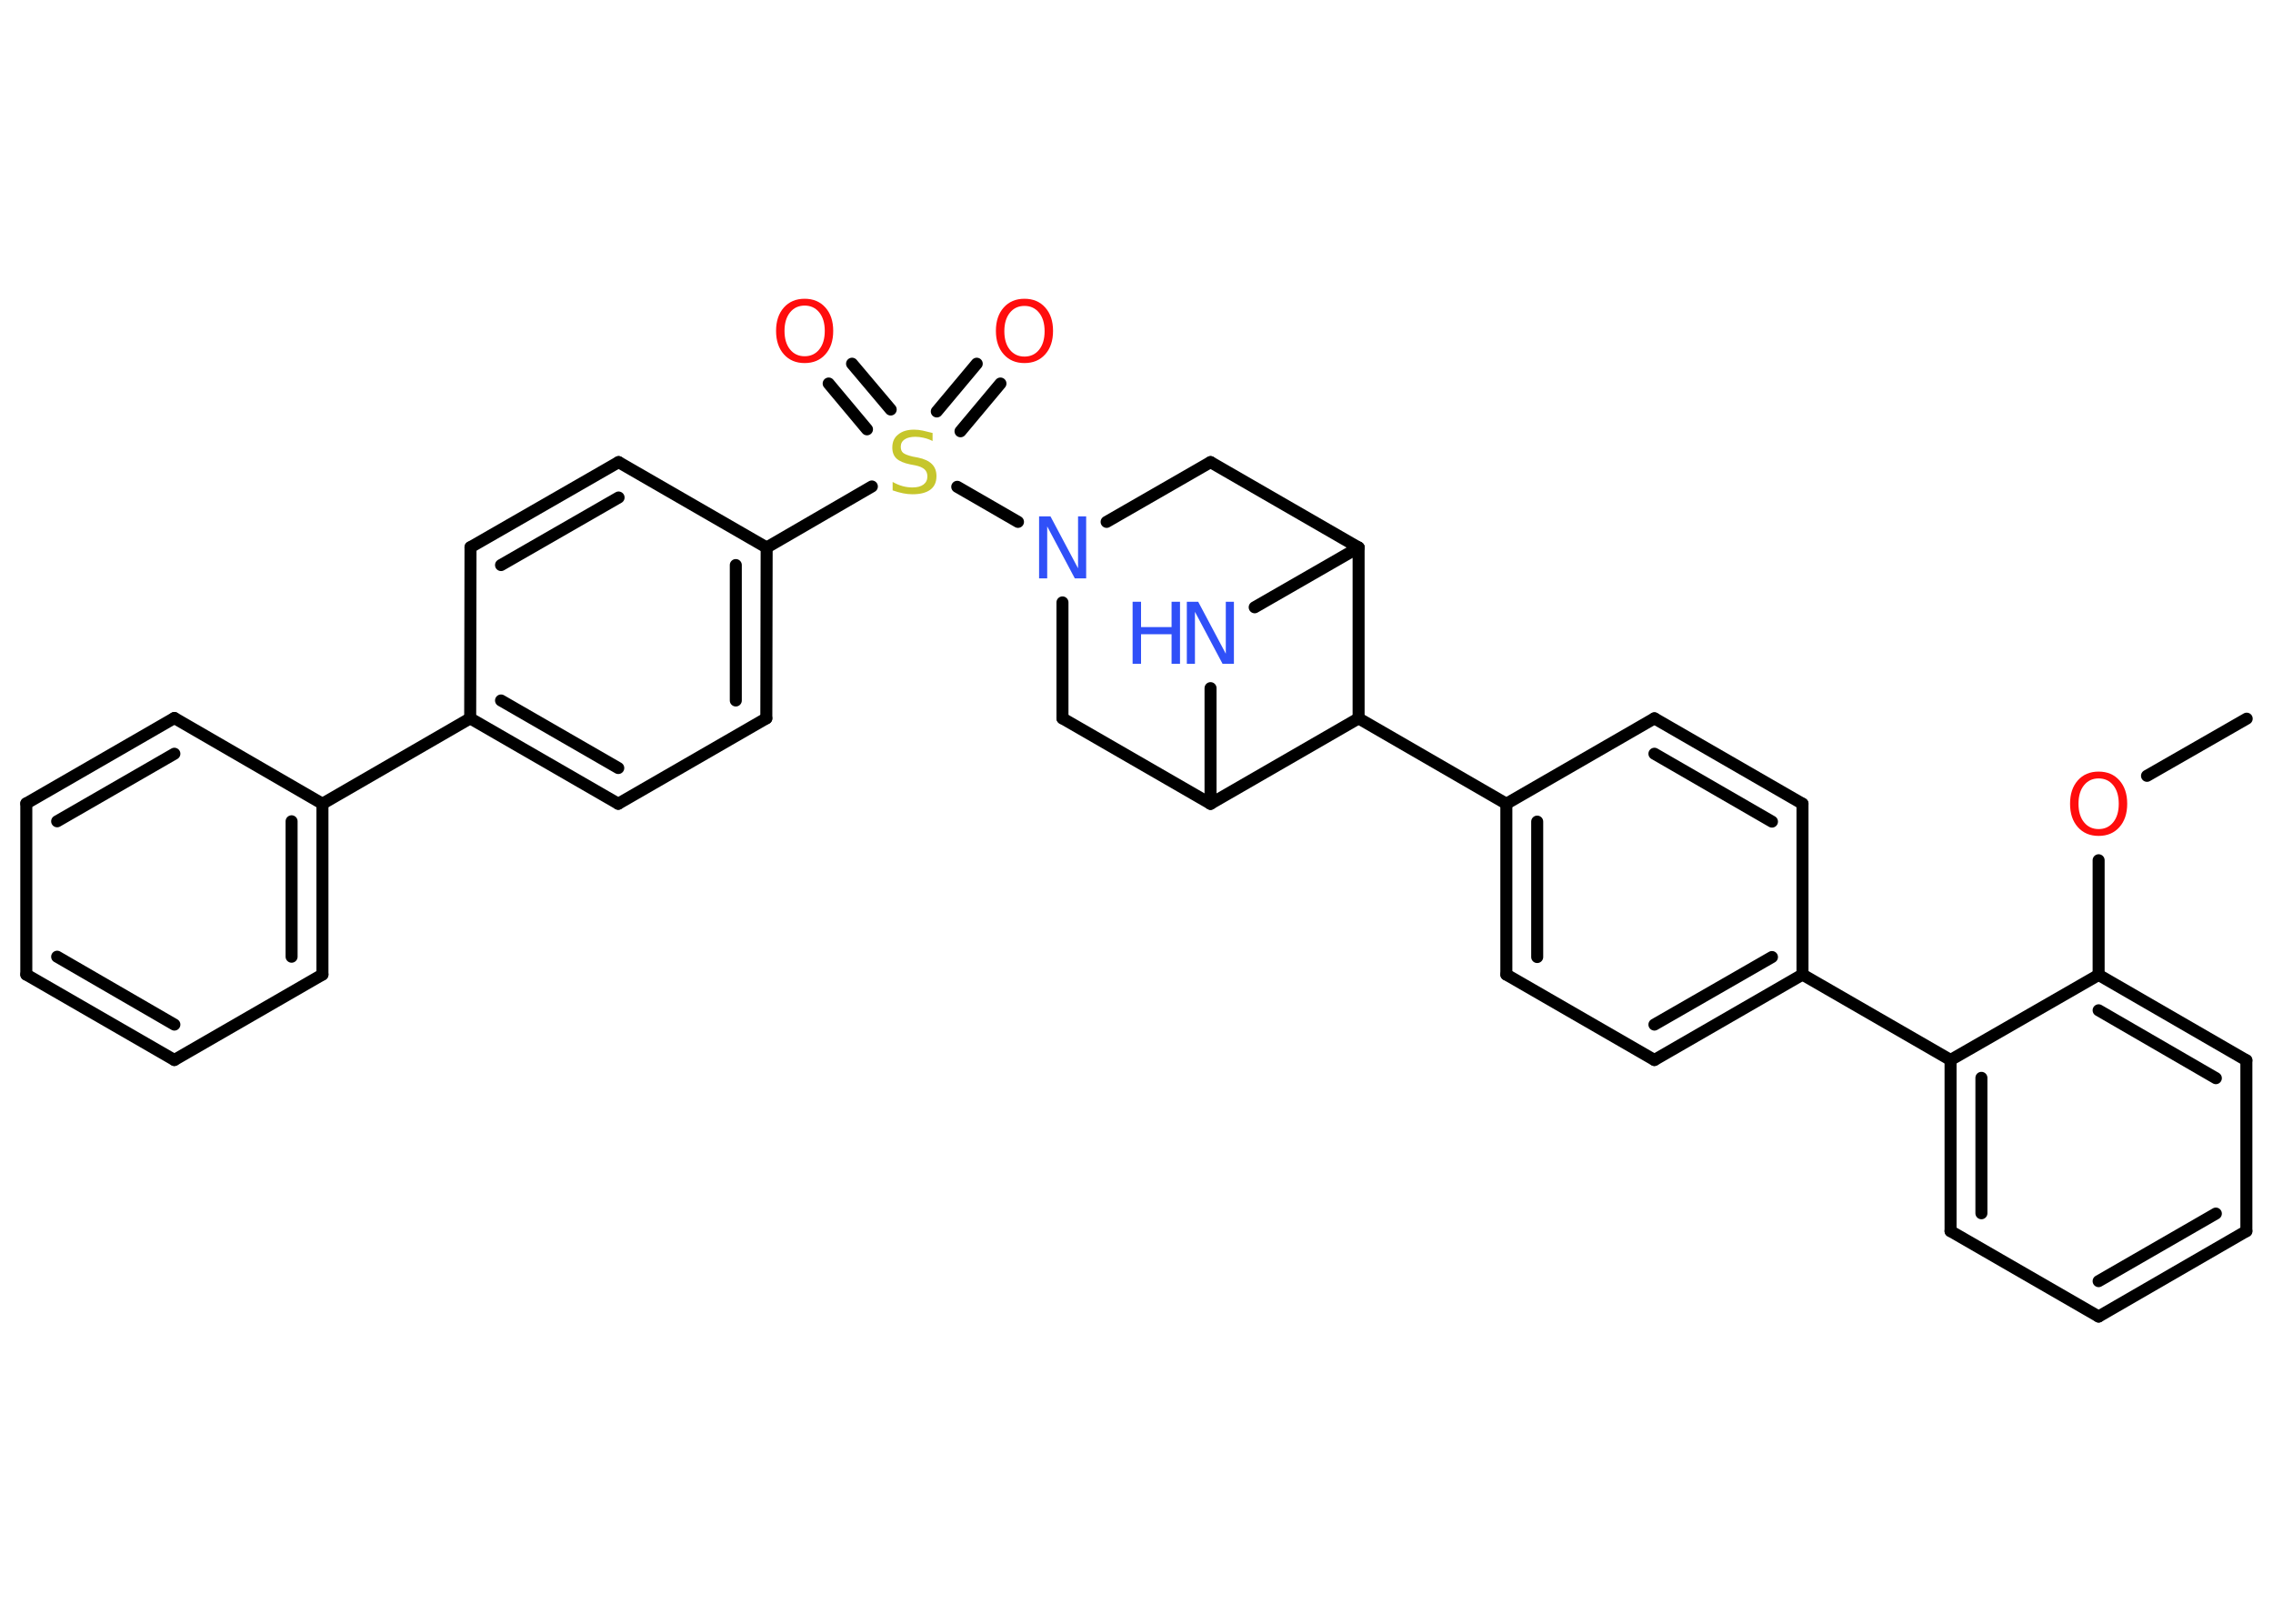 <?xml version='1.0' encoding='UTF-8'?>
<!DOCTYPE svg PUBLIC "-//W3C//DTD SVG 1.1//EN" "http://www.w3.org/Graphics/SVG/1.1/DTD/svg11.dtd">
<svg version='1.2' xmlns='http://www.w3.org/2000/svg' xmlns:xlink='http://www.w3.org/1999/xlink' width='70.0mm' height='50.0mm' viewBox='0 0 70.0 50.0'>
  <desc>Generated by the Chemistry Development Kit (http://github.com/cdk)</desc>
  <g stroke-linecap='round' stroke-linejoin='round' stroke='#000000' stroke-width='.37' fill='#FF0D0D'>
    <rect x='.0' y='.0' width='70.0' height='50.0' fill='#FFFFFF' stroke='none'/>
    <g id='mol1' class='mol'>
      <line id='mol1bnd1' class='bond' x1='69.19' y1='22.13' x2='66.12' y2='23.89'/>
      <line id='mol1bnd2' class='bond' x1='64.63' y1='26.49' x2='64.63' y2='30.02'/>
      <g id='mol1bnd3' class='bond'>
        <line x1='69.18' y1='32.65' x2='64.63' y2='30.02'/>
        <line x1='68.24' y1='33.2' x2='64.63' y2='31.11'/>
      </g>
      <line id='mol1bnd4' class='bond' x1='69.18' y1='32.65' x2='69.18' y2='37.91'/>
      <g id='mol1bnd5' class='bond'>
        <line x1='64.63' y1='40.54' x2='69.18' y2='37.91'/>
        <line x1='64.63' y1='39.45' x2='68.24' y2='37.37'/>
      </g>
      <line id='mol1bnd6' class='bond' x1='64.63' y1='40.54' x2='60.07' y2='37.91'/>
      <g id='mol1bnd7' class='bond'>
        <line x1='60.07' y1='32.64' x2='60.07' y2='37.91'/>
        <line x1='61.02' y1='33.19' x2='61.02' y2='37.36'/>
      </g>
      <line id='mol1bnd8' class='bond' x1='64.63' y1='30.02' x2='60.07' y2='32.64'/>
      <line id='mol1bnd9' class='bond' x1='60.07' y1='32.64' x2='55.51' y2='30.01'/>
      <g id='mol1bnd10' class='bond'>
        <line x1='50.95' y1='32.64' x2='55.51' y2='30.01'/>
        <line x1='50.95' y1='31.55' x2='54.57' y2='29.47'/>
      </g>
      <line id='mol1bnd11' class='bond' x1='50.95' y1='32.64' x2='46.39' y2='30.01'/>
      <g id='mol1bnd12' class='bond'>
        <line x1='46.39' y1='24.75' x2='46.39' y2='30.01'/>
        <line x1='47.34' y1='25.3' x2='47.34' y2='29.47'/>
      </g>
      <line id='mol1bnd13' class='bond' x1='46.39' y1='24.75' x2='41.84' y2='22.12'/>
      <line id='mol1bnd14' class='bond' x1='41.84' y1='22.12' x2='37.28' y2='24.75'/>
      <line id='mol1bnd15' class='bond' x1='37.28' y1='24.75' x2='32.72' y2='22.12'/>
      <line id='mol1bnd16' class='bond' x1='32.72' y1='22.12' x2='32.72' y2='18.55'/>
      <line id='mol1bnd17' class='bond' x1='31.35' y1='16.07' x2='29.48' y2='14.99'/>
      <g id='mol1bnd18' class='bond'>
        <line x1='28.85' y1='12.67' x2='30.08' y2='11.2'/>
        <line x1='29.58' y1='13.28' x2='30.81' y2='11.81'/>
      </g>
      <g id='mol1bnd19' class='bond'>
        <line x1='26.7' y1='13.22' x2='25.52' y2='11.81'/>
        <line x1='27.43' y1='12.61' x2='26.24' y2='11.2'/>
      </g>
      <line id='mol1bnd20' class='bond' x1='26.85' y1='14.98' x2='23.61' y2='16.86'/>
      <g id='mol1bnd21' class='bond'>
        <line x1='23.6' y1='22.12' x2='23.61' y2='16.86'/>
        <line x1='22.66' y1='21.57' x2='22.66' y2='17.4'/>
      </g>
      <line id='mol1bnd22' class='bond' x1='23.6' y1='22.12' x2='19.04' y2='24.75'/>
      <g id='mol1bnd23' class='bond'>
        <line x1='14.48' y1='22.12' x2='19.04' y2='24.75'/>
        <line x1='15.43' y1='21.57' x2='19.04' y2='23.65'/>
      </g>
      <line id='mol1bnd24' class='bond' x1='14.48' y1='22.12' x2='9.93' y2='24.75'/>
      <g id='mol1bnd25' class='bond'>
        <line x1='9.93' y1='30.01' x2='9.93' y2='24.75'/>
        <line x1='8.98' y1='29.46' x2='8.98' y2='25.29'/>
      </g>
      <line id='mol1bnd26' class='bond' x1='9.93' y1='30.01' x2='5.37' y2='32.64'/>
      <g id='mol1bnd27' class='bond'>
        <line x1='.81' y1='30.01' x2='5.37' y2='32.64'/>
        <line x1='1.76' y1='29.46' x2='5.37' y2='31.55'/>
      </g>
      <line id='mol1bnd28' class='bond' x1='.81' y1='30.01' x2='.81' y2='24.74'/>
      <g id='mol1bnd29' class='bond'>
        <line x1='5.37' y1='22.11' x2='.81' y2='24.74'/>
        <line x1='5.37' y1='23.21' x2='1.76' y2='25.29'/>
      </g>
      <line id='mol1bnd30' class='bond' x1='9.93' y1='24.75' x2='5.37' y2='22.11'/>
      <line id='mol1bnd31' class='bond' x1='14.48' y1='22.12' x2='14.49' y2='16.85'/>
      <g id='mol1bnd32' class='bond'>
        <line x1='19.05' y1='14.23' x2='14.49' y2='16.85'/>
        <line x1='19.05' y1='15.32' x2='15.43' y2='17.4'/>
      </g>
      <line id='mol1bnd33' class='bond' x1='23.61' y1='16.86' x2='19.05' y2='14.23'/>
      <line id='mol1bnd34' class='bond' x1='34.08' y1='16.07' x2='37.28' y2='14.23'/>
      <line id='mol1bnd35' class='bond' x1='37.28' y1='14.23' x2='41.84' y2='16.86'/>
      <line id='mol1bnd36' class='bond' x1='41.84' y1='22.12' x2='41.84' y2='16.86'/>
      <line id='mol1bnd37' class='bond' x1='41.84' y1='16.86' x2='38.64' y2='18.7'/>
      <line id='mol1bnd38' class='bond' x1='37.28' y1='24.75' x2='37.28' y2='21.19'/>
      <line id='mol1bnd39' class='bond' x1='46.39' y1='24.75' x2='50.95' y2='22.12'/>
      <g id='mol1bnd40' class='bond'>
        <line x1='55.51' y1='24.75' x2='50.95' y2='22.12'/>
        <line x1='54.57' y1='25.3' x2='50.95' y2='23.21'/>
      </g>
      <line id='mol1bnd41' class='bond' x1='55.51' y1='30.01' x2='55.51' y2='24.75'/>
      <path id='mol1atm2' class='atom' d='M64.63 23.97q-.28 .0 -.45 .21q-.17 .21 -.17 .57q.0 .36 .17 .57q.17 .21 .45 .21q.28 .0 .45 -.21q.17 -.21 .17 -.57q.0 -.36 -.17 -.57q-.17 -.21 -.45 -.21zM64.63 23.76q.4 .0 .64 .27q.24 .27 .24 .72q.0 .45 -.24 .72q-.24 .27 -.64 .27q-.4 .0 -.64 -.27q-.24 -.27 -.24 -.72q.0 -.45 .24 -.72q.24 -.27 .64 -.27z' stroke='none'/>
      <path id='mol1atm16' class='atom' d='M32.0 15.9h.35l.85 1.6v-1.6h.25v1.91h-.35l-.85 -1.6v1.6h-.25v-1.91z' stroke='none' fill='#3050F8'/>
      <path id='mol1atm17' class='atom' d='M28.72 13.33v.25q-.14 -.07 -.28 -.1q-.13 -.03 -.25 -.03q-.21 .0 -.33 .08q-.12 .08 -.12 .23q.0 .13 .08 .19q.08 .06 .29 .11l.16 .03q.29 .06 .43 .2q.14 .14 .14 .37q.0 .28 -.19 .42q-.19 .14 -.55 .14q-.14 .0 -.29 -.03q-.15 -.03 -.32 -.09v-.26q.16 .09 .31 .13q.15 .04 .3 .04q.22 .0 .34 -.09q.12 -.09 .12 -.25q.0 -.14 -.09 -.22q-.09 -.08 -.28 -.12l-.16 -.03q-.29 -.06 -.42 -.18q-.13 -.12 -.13 -.34q.0 -.26 .18 -.4q.18 -.15 .49 -.15q.13 .0 .27 .03q.14 .03 .29 .07z' stroke='none' fill='#C6C62C'/>
      <path id='mol1atm18' class='atom' d='M31.55 9.42q-.28 .0 -.45 .21q-.17 .21 -.17 .57q.0 .36 .17 .57q.17 .21 .45 .21q.28 .0 .45 -.21q.17 -.21 .17 -.57q.0 -.36 -.17 -.57q-.17 -.21 -.45 -.21zM31.55 9.2q.4 .0 .64 .27q.24 .27 .24 .72q.0 .45 -.24 .72q-.24 .27 -.64 .27q-.4 .0 -.64 -.27q-.24 -.27 -.24 -.72q.0 -.45 .24 -.72q.24 -.27 .64 -.27z' stroke='none'/>
      <path id='mol1atm19' class='atom' d='M24.78 9.41q-.28 .0 -.45 .21q-.17 .21 -.17 .57q.0 .36 .17 .57q.17 .21 .45 .21q.28 .0 .45 -.21q.17 -.21 .17 -.57q.0 -.36 -.17 -.57q-.17 -.21 -.45 -.21zM24.78 9.2q.4 .0 .64 .27q.24 .27 .24 .72q.0 .45 -.24 .72q-.24 .27 -.64 .27q-.4 .0 -.64 -.27q-.24 -.27 -.24 -.72q.0 -.45 .24 -.72q.24 -.27 .64 -.27z' stroke='none'/>
      <g id='mol1atm34' class='atom'>
        <path d='M36.55 18.53h.35l.85 1.6v-1.6h.25v1.91h-.35l-.85 -1.6v1.6h-.25v-1.91z' stroke='none' fill='#3050F8'/>
        <path d='M34.88 18.53h.26v.78h.94v-.78h.26v1.91h-.26v-.91h-.94v.91h-.26v-1.91z' stroke='none' fill='#3050F8'/>
      </g>
    </g>
  </g>
</svg>
